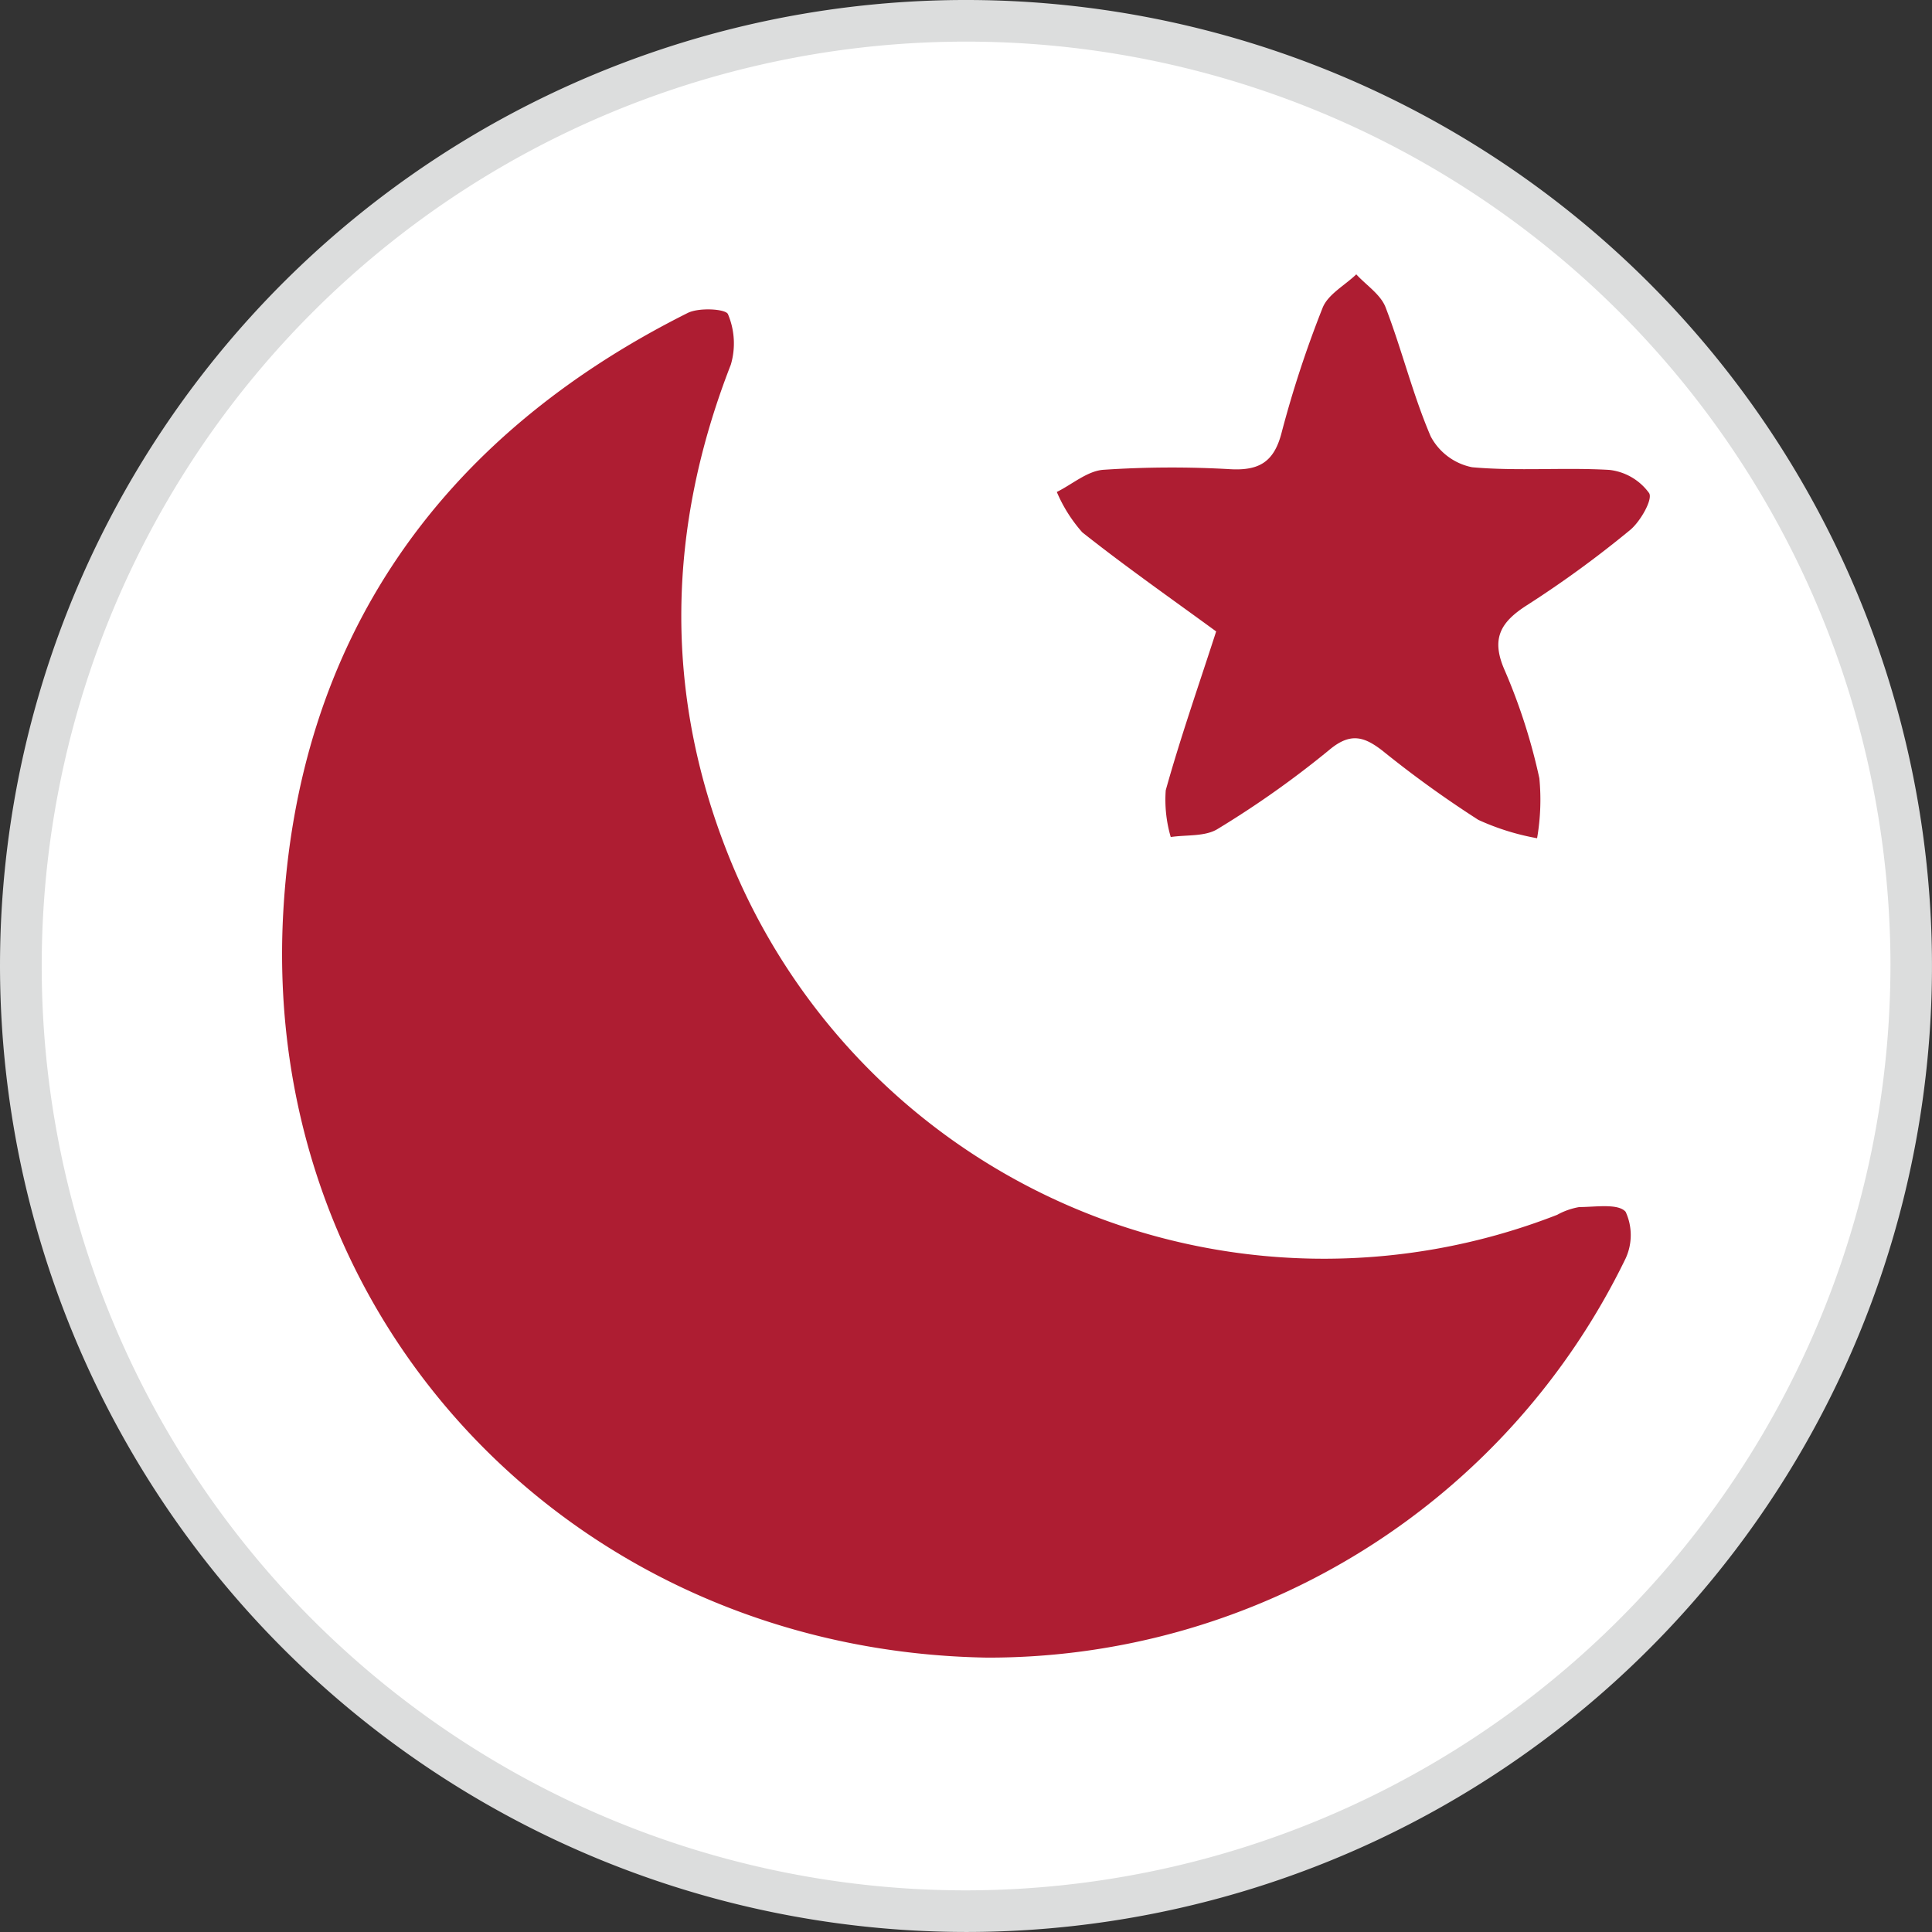 <svg xmlns="http://www.w3.org/2000/svg" width="115.789" height="115.788" viewBox="0 0 115.789 115.788">
  <rect x="0" y="0" width="115.789" height="115.788" fill="#333333" stroke="none"/>
  <g id="Group_1250" data-name="Group 1250" transform="translate(-357.211 -210)">
    <g id="Layer_2" data-name="Layer 2" transform="translate(473 210) rotate(90)">
      <g id="Layer_81" data-name="Layer 81" transform="translate(0)">
        <ellipse id="Ellipse_77" data-name="Ellipse 77" cx="56.649" cy="56.649" rx="56.649" ry="56.649" transform="translate(1.245 1.245)" fill="#fff"/>
        <path id="Path_2170" data-name="Path 2170" d="M57.894,115.789a57.894,57.894,0,1,1,57.894-57.894A57.96,57.96,0,0,1,57.894,115.789Zm0-113.3a55.4,55.4,0,1,0,55.4,55.4A55.468,55.468,0,0,0,57.894,2.49Z" fill="#dcdddd"/>
      </g>
    </g>
    <g id="Layer_1" data-name="Layer 1" transform="translate(374.117 226.443)">
      <path id="Path_1016" data-name="Path 1016" d="M42.281,84.5C17.786,84.11-1.133,64.651.059,40.157.883,23.594,9.377,11.387,24.321,3.909c.67-.335,2.271-.244,2.407.074A4.5,4.5,0,0,1,26.9,7.009c-3.8,9.738-4.037,19.521-.216,29.224a38.434,38.434,0,0,0,49.739,21.73,4.2,4.2,0,0,1,1.323-.466c.965,0,2.334-.233,2.782.284a3.34,3.34,0,0,1,0,2.794A42.44,42.44,0,0,1,42.281,84.5Z" transform="translate(-0.006 -1.598)" fill="#ae1d32"/>
      <path id="Path_1017" data-name="Path 1017" d="M91.33,21.4c-2.737-2-5.451-3.9-8.023-5.939a8.872,8.872,0,0,1-1.527-2.419c.926-.46,1.828-1.255,2.782-1.329a61.47,61.47,0,0,1,7.654-.034c1.7.085,2.578-.449,3.026-2.152A65.172,65.172,0,0,1,97.712,2c.324-.806,1.329-1.34,2.016-2,.6.653,1.454,1.2,1.754,1.97.982,2.549,1.63,5.235,2.708,7.745a3.606,3.606,0,0,0,2.481,1.845c2.725.244,5.491,0,8.222.159a3.407,3.407,0,0,1,2.385,1.391c.233.375-.522,1.7-1.136,2.209a64.2,64.2,0,0,1-6.183,4.508c-1.6,1.022-2.175,2.016-1.329,3.918A35.068,35.068,0,0,1,110.7,30.2a13.487,13.487,0,0,1-.136,3.594,14.631,14.631,0,0,1-3.52-1.1,64.9,64.9,0,0,1-5.746-4.145c-1.1-.852-1.925-1.107-3.185-.051a57.677,57.677,0,0,1-6.694,4.741c-.75.466-1.862.341-2.811.483a7.94,7.94,0,0,1-.3-2.8C89.19,27.759,90.28,24.648,91.33,21.4Z" transform="translate(-35.349 0)" fill="#ae1d32"/>
    </g>
  </g>
</svg>
